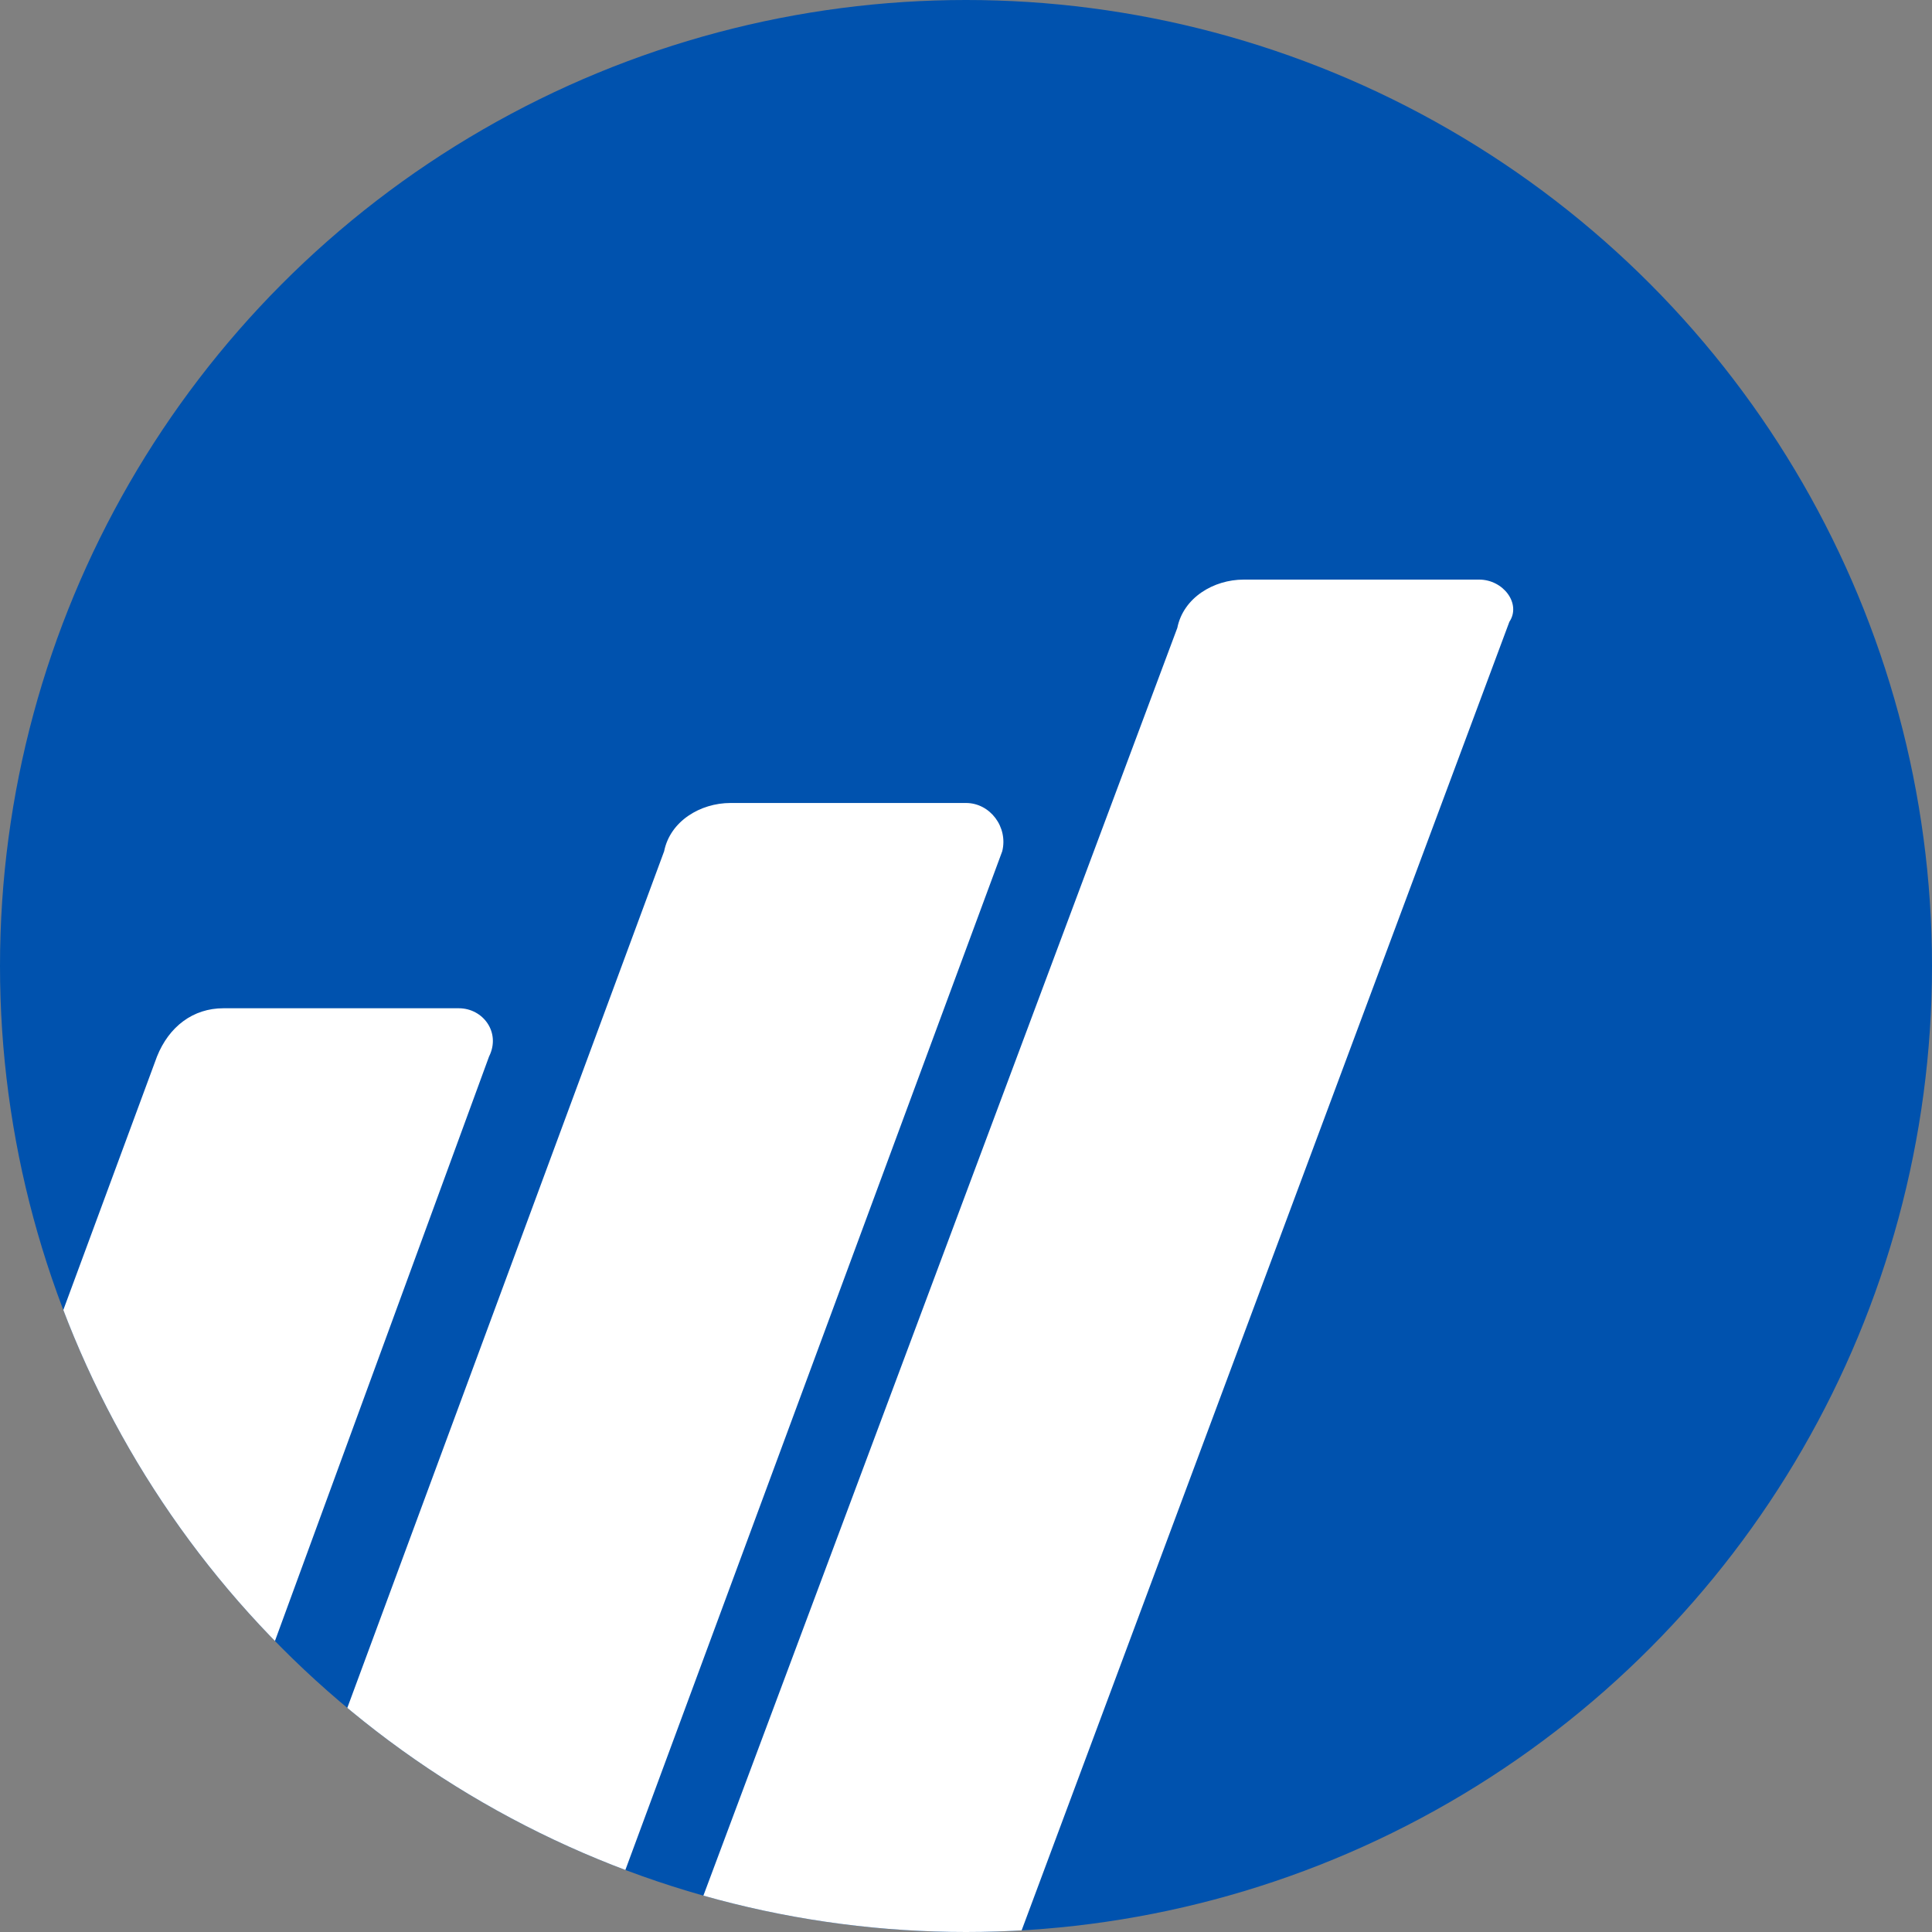 <svg xmlns="http://www.w3.org/2000/svg" xmlns:xlink="http://www.w3.org/1999/xlink" id="Layer_1" width="32" height="32" x="0" y="0" enable-background="new -.5 -.5 32 32" version="1.1" viewBox="-0.5 -0.5 32 32" xml:space="preserve"><rect x="-0.5" y="-0.5" width="32" height="32" fill="#808080" stroke="none"/><g><circle cx="15.5" cy="15.5" r="16" fill="#0052AE"/><g><g><g><defs><circle id="SVGID_1_" cx="15.5" cy="15.5" r="16"/></defs><clipPath id="SVGID_2_"><use overflow="visible" xlink:href="#SVGID_1_"/></clipPath><path fill="#FFF" d="M7.6,17L3.9,27.1c-1.5-1.6-2.7-3.399-3.5-5.5L2.1,17 c0.2-0.5,0.6-0.8,1.1-0.8h3.9C7.5,16.2,7.8,16.6,7.6,17z M15.5,12.8h-3.9c-0.5,0-1,0.3-1.1,0.8L5.1,28.2c1.4,1.1,2.9,2,4.6,2.7 L16.1,13.6C16.2,13.2,15.9,12.8,15.5,12.8z M24,9.1h-3.9c-0.5,0-1,0.3-1.1,0.8l-8,21.4c1.4,0.4,2.8,0.601,4.3,0.601 c0.3,0,0.7,0,1-0.102l8.2-22C24.7,9.5,24.4,9.1,24,9.1z" clip-path="url(#SVGID_2_)"/></g></g></g></g></svg>

